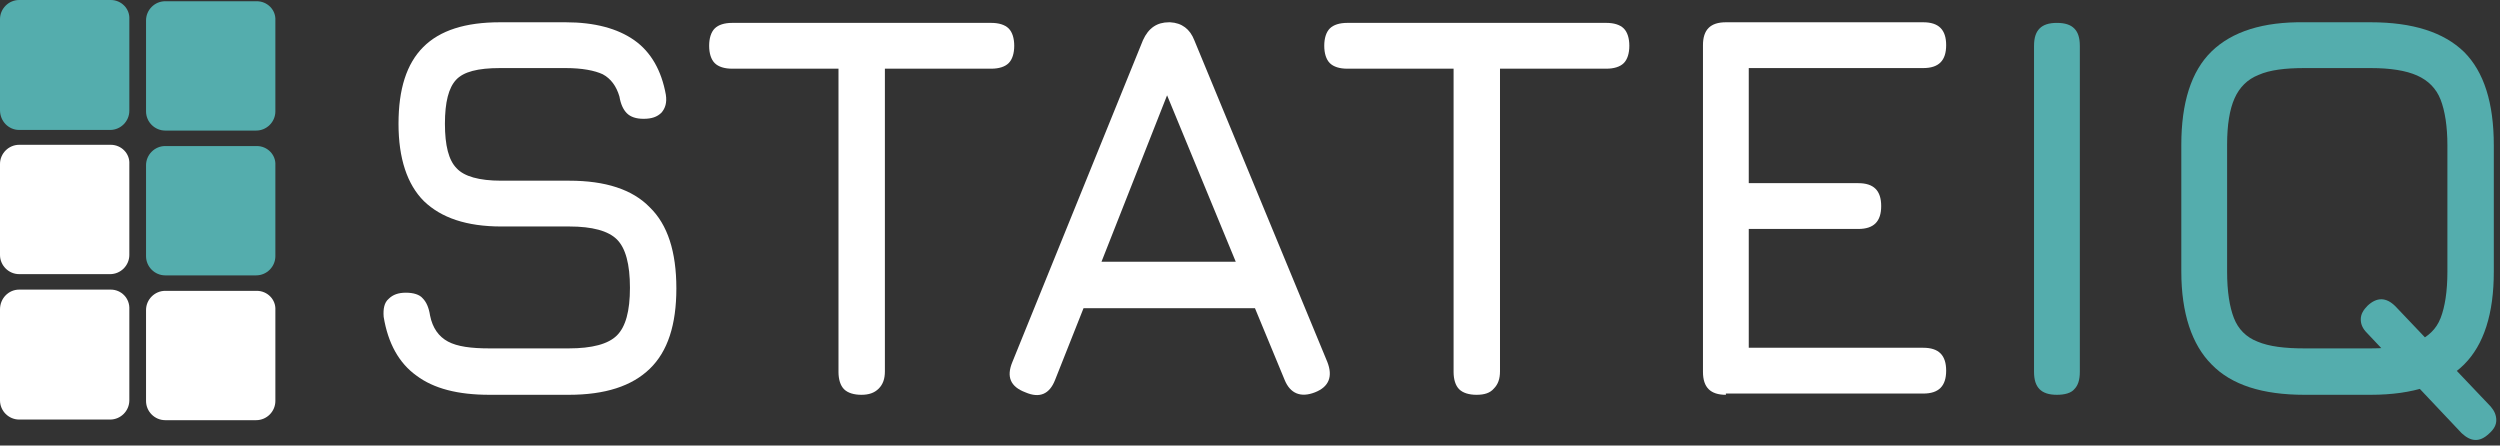 <?xml version="1.0" encoding="utf-8"?>
<!-- Generator: Adobe Illustrator 27.9.0, SVG Export Plug-In . SVG Version: 6.00 Build 0)  -->
<svg version="1.1" id="Layer_1" xmlns="http://www.w3.org/2000/svg" xmlns:xlink="http://www.w3.org/1999/xlink" x="0px" y="0px"
	 viewBox="0 0 404 72" enable-background="new 0 0 404 72" xml:space="preserve">
<rect x="0" y="0" width="404" height="72" fill="#333333" stroke="none"/>
<g>
	<g>
		<path fill="#54ADAD" d="M17.9,0H3.1C1.4,0,0,1.4,0,3.1v14.7C0,19.6,1.4,21,3.1,21h14.7c1.7,0,3.1-1.4,3.1-3.1V3.1
			C21,1.4,19.6,0,17.9,0z"/>
		<path fill="#54ADAD" d="M41.5,0.2H26.7c-1.7,0-3.1,1.4-3.1,3.1V18c0,1.7,1.4,3.1,3.1,3.1h14.7c1.7,0,3.1-1.4,3.1-3.1V3.3
			C44.6,1.6,43.2,0.2,41.5,0.2z"/>
		<path fill="#FFFFFF" d="M17.9,23.4H3.1c-1.7,0-3.1,1.4-3.1,3.1v14.7c0,1.7,1.4,3.1,3.1,3.1h14.7c1.7,0,3.1-1.4,3.1-3.1V26.5
			C21,24.8,19.6,23.4,17.9,23.4z"/>
		<path fill="#54ADAD" d="M41.5,23.6H26.7c-1.7,0-3.1,1.4-3.1,3.1v14.7c0,1.7,1.4,3.1,3.1,3.1h14.7c1.7,0,3.1-1.4,3.1-3.1V26.7
			C44.6,25,43.2,23.6,41.5,23.6z"/>
		<path fill="#FFFFFF" d="M17.9,46.8H3.1C1.4,46.8,0,48.2,0,50v14.7c0,1.7,1.4,3.1,3.1,3.1h14.7c1.7,0,3.1-1.4,3.1-3.1V50
			C21,48.2,19.6,46.8,17.9,46.8z"/>
		<path fill="#FFFFFF" d="M41.5,47H26.7c-1.7,0-3.1,1.4-3.1,3.1v14.7c0,1.7,1.4,3.1,3.1,3.1h14.7c1.7,0,3.1-1.4,3.1-3.1V50.1
			C44.6,48.4,43.2,47,41.5,47z"/>
	</g>
	<g>
		<path fill="#FFFFFF" d="M79.1,63.8c-5.1,0-9-1-11.8-3.1c-2.8-2-4.6-5.2-5.3-9.5c-0.1-1.3,0.1-2.3,0.8-2.9c0.7-0.7,1.6-1,2.8-1
			s2.2,0.3,2.7,0.9c0.6,0.6,1,1.5,1.2,2.8c0.4,2,1.4,3.4,2.9,4.2c1.5,0.8,3.7,1.1,6.7,1.1h12.8c3.8,0,6.4-0.7,7.8-2.1
			c1.4-1.4,2.1-3.9,2.1-7.7c0-3.8-0.7-6.4-2.1-7.8c-1.4-1.4-4-2.1-7.7-2.1h-11c-5.6,0-9.7-1.4-12.5-4.1c-2.7-2.7-4.1-6.9-4.1-12.5
			c0-5.6,1.3-9.7,4-12.4c2.7-2.7,6.8-4,12.4-4h10.6c4.7,0,8.4,1,11.1,2.9c2.7,1.9,4.4,4.9,5.1,8.8c0.2,1.3-0.1,2.2-0.7,2.9
			c-0.7,0.7-1.6,1-2.9,1c-1.2,0-2.1-0.3-2.7-0.9c-0.6-0.6-1-1.5-1.2-2.7c-0.5-1.7-1.4-2.9-2.7-3.6c-1.3-0.6-3.3-1-6-1H80.8
			c-3.6,0-5.9,0.6-7.1,1.9c-1.2,1.3-1.8,3.6-1.8,7.1c0,3.5,0.6,5.9,1.9,7.2c1.2,1.3,3.6,2,7.2,2h11c5.8,0,10.2,1.4,13,4.3
			c2.9,2.8,4.3,7.2,4.3,13.1c0,5.9-1.4,10.2-4.3,13s-7.2,4.2-13.1,4.2H79.1z"/>
		<path fill="#FFFFFF" d="M139.2,63.8c-1.2,0-2.2-0.3-2.8-0.9s-0.9-1.6-0.9-2.8V11.1h-17.2c-1.2,0-2.2-0.3-2.8-0.9
			c-0.6-0.6-0.9-1.6-0.9-2.8c0-1.2,0.3-2.2,0.9-2.8c0.6-0.6,1.6-0.9,2.8-0.9h41.9c1.2,0,2.2,0.3,2.8,0.9s0.9,1.6,0.9,2.8
			c0,1.2-0.3,2.2-0.9,2.8c-0.6,0.6-1.6,0.9-2.8,0.9h-17.2v48.9c0,1.2-0.3,2.1-1,2.8C141.3,63.5,140.4,63.8,139.2,63.8z"/>
		<path fill="#FFFFFF" d="M165.7,63.4c-2.4-0.9-3.1-2.5-2.1-4.9l21.1-52c0.9-2,2.3-2.9,4.2-2.9h0.2c1.9,0.1,3.2,1.1,3.9,2.9l21.5,52
			c0.9,2.3,0.3,4-2,4.9c-2.3,0.9-4,0.2-4.9-2l-4.8-11.6h-27.7l-4.6,11.6C169.6,63.7,168,64.4,165.7,63.4z M178,42.3h21.7l-11.1-26.9
			L178,42.3z"/>
		<path fill="#FFFFFF" d="M238.6,63.8c-1.2,0-2.2-0.3-2.8-0.9c-0.6-0.6-0.9-1.6-0.9-2.8V11.1h-17.2c-1.2,0-2.2-0.3-2.8-0.9
			c-0.6-0.6-0.9-1.6-0.9-2.8c0-1.2,0.3-2.2,0.9-2.8s1.6-0.9,2.8-0.9h41.9c1.2,0,2.2,0.3,2.8,0.9c0.6,0.6,0.9,1.6,0.9,2.8
			c0,1.2-0.3,2.2-0.9,2.8c-0.6,0.6-1.6,0.9-2.8,0.9h-17.2v48.9c0,1.2-0.3,2.1-1,2.8C240.8,63.5,239.9,63.8,238.6,63.8z"/>
		<path fill="#FFFFFF" d="M278.9,63.8c-2.5,0-3.7-1.2-3.7-3.7V7.3c0-2.5,1.2-3.7,3.7-3.7h31.9c2.5,0,3.7,1.2,3.7,3.7
			s-1.2,3.7-3.7,3.7h-28.2v18.6h17.7c2.5,0,3.7,1.2,3.7,3.7c0,2.5-1.2,3.7-3.7,3.7h-17.7v19.2h28.2c2.5,0,3.7,1.2,3.7,3.7
			c0,2.5-1.2,3.7-3.7,3.7H278.9z"/>
		<path fill="#54ADAD" d="M332.4,63.8c-1.3,0-2.2-0.3-2.8-0.9c-0.6-0.6-0.9-1.5-0.9-2.8V7.4c0-1.3,0.3-2.2,0.9-2.8
			c0.6-0.6,1.5-0.9,2.8-0.9c1.3,0,2.2,0.3,2.8,0.9c0.6,0.6,0.9,1.5,0.9,2.8v52.7c0,1.3-0.3,2.2-0.9,2.8
			C334.7,63.5,333.7,63.8,332.4,63.8z"/>
		<path fill="#54ADAD" d="M372.4,63.8c-6.8,0-11.8-1.6-15-4.9c-3.2-3.2-4.9-8.3-4.9-15V23.4c0-6.8,1.6-11.9,4.9-15.1s8.3-4.8,15-4.7
			h10.7c6.8,0,11.8,1.6,15.1,4.8c3.2,3.2,4.8,8.2,4.8,15.1v20.4c0,6.8-1.6,11.8-4.8,15s-8.2,4.9-15.1,4.9H372.4z M372.4,56.3h10.7
			c3.2,0,5.7-0.4,7.5-1.1c1.8-0.8,3.1-2,3.8-3.8s1.1-4.3,1.1-7.5V23.5c0-3.1-0.4-5.6-1.1-7.4s-2-3.1-3.8-3.9
			c-1.8-0.8-4.3-1.2-7.5-1.2h-10.7c-3.1,0-5.6,0.3-7.4,1.1c-1.8,0.7-3.1,2-3.9,3.8c-0.8,1.8-1.2,4.3-1.2,7.5v20.5
			c0,3.2,0.4,5.7,1.1,7.5s2,3.1,3.8,3.8C366.7,56,369.2,56.3,372.4,56.3z M402.5,65.7c0.6,0.7,0.9,1.4,0.9,2.2
			c0,0.8-0.4,1.5-1.2,2.2c-1.5,1.4-2.9,1.3-4.4-0.1l-15.3-16.2c-0.7-0.7-1-1.4-1-2.2c0-0.8,0.4-1.5,1.1-2.2c1.5-1.4,3-1.4,4.5,0.1
			L402.5,65.7z"/>
	</g>
</g>
</svg>
